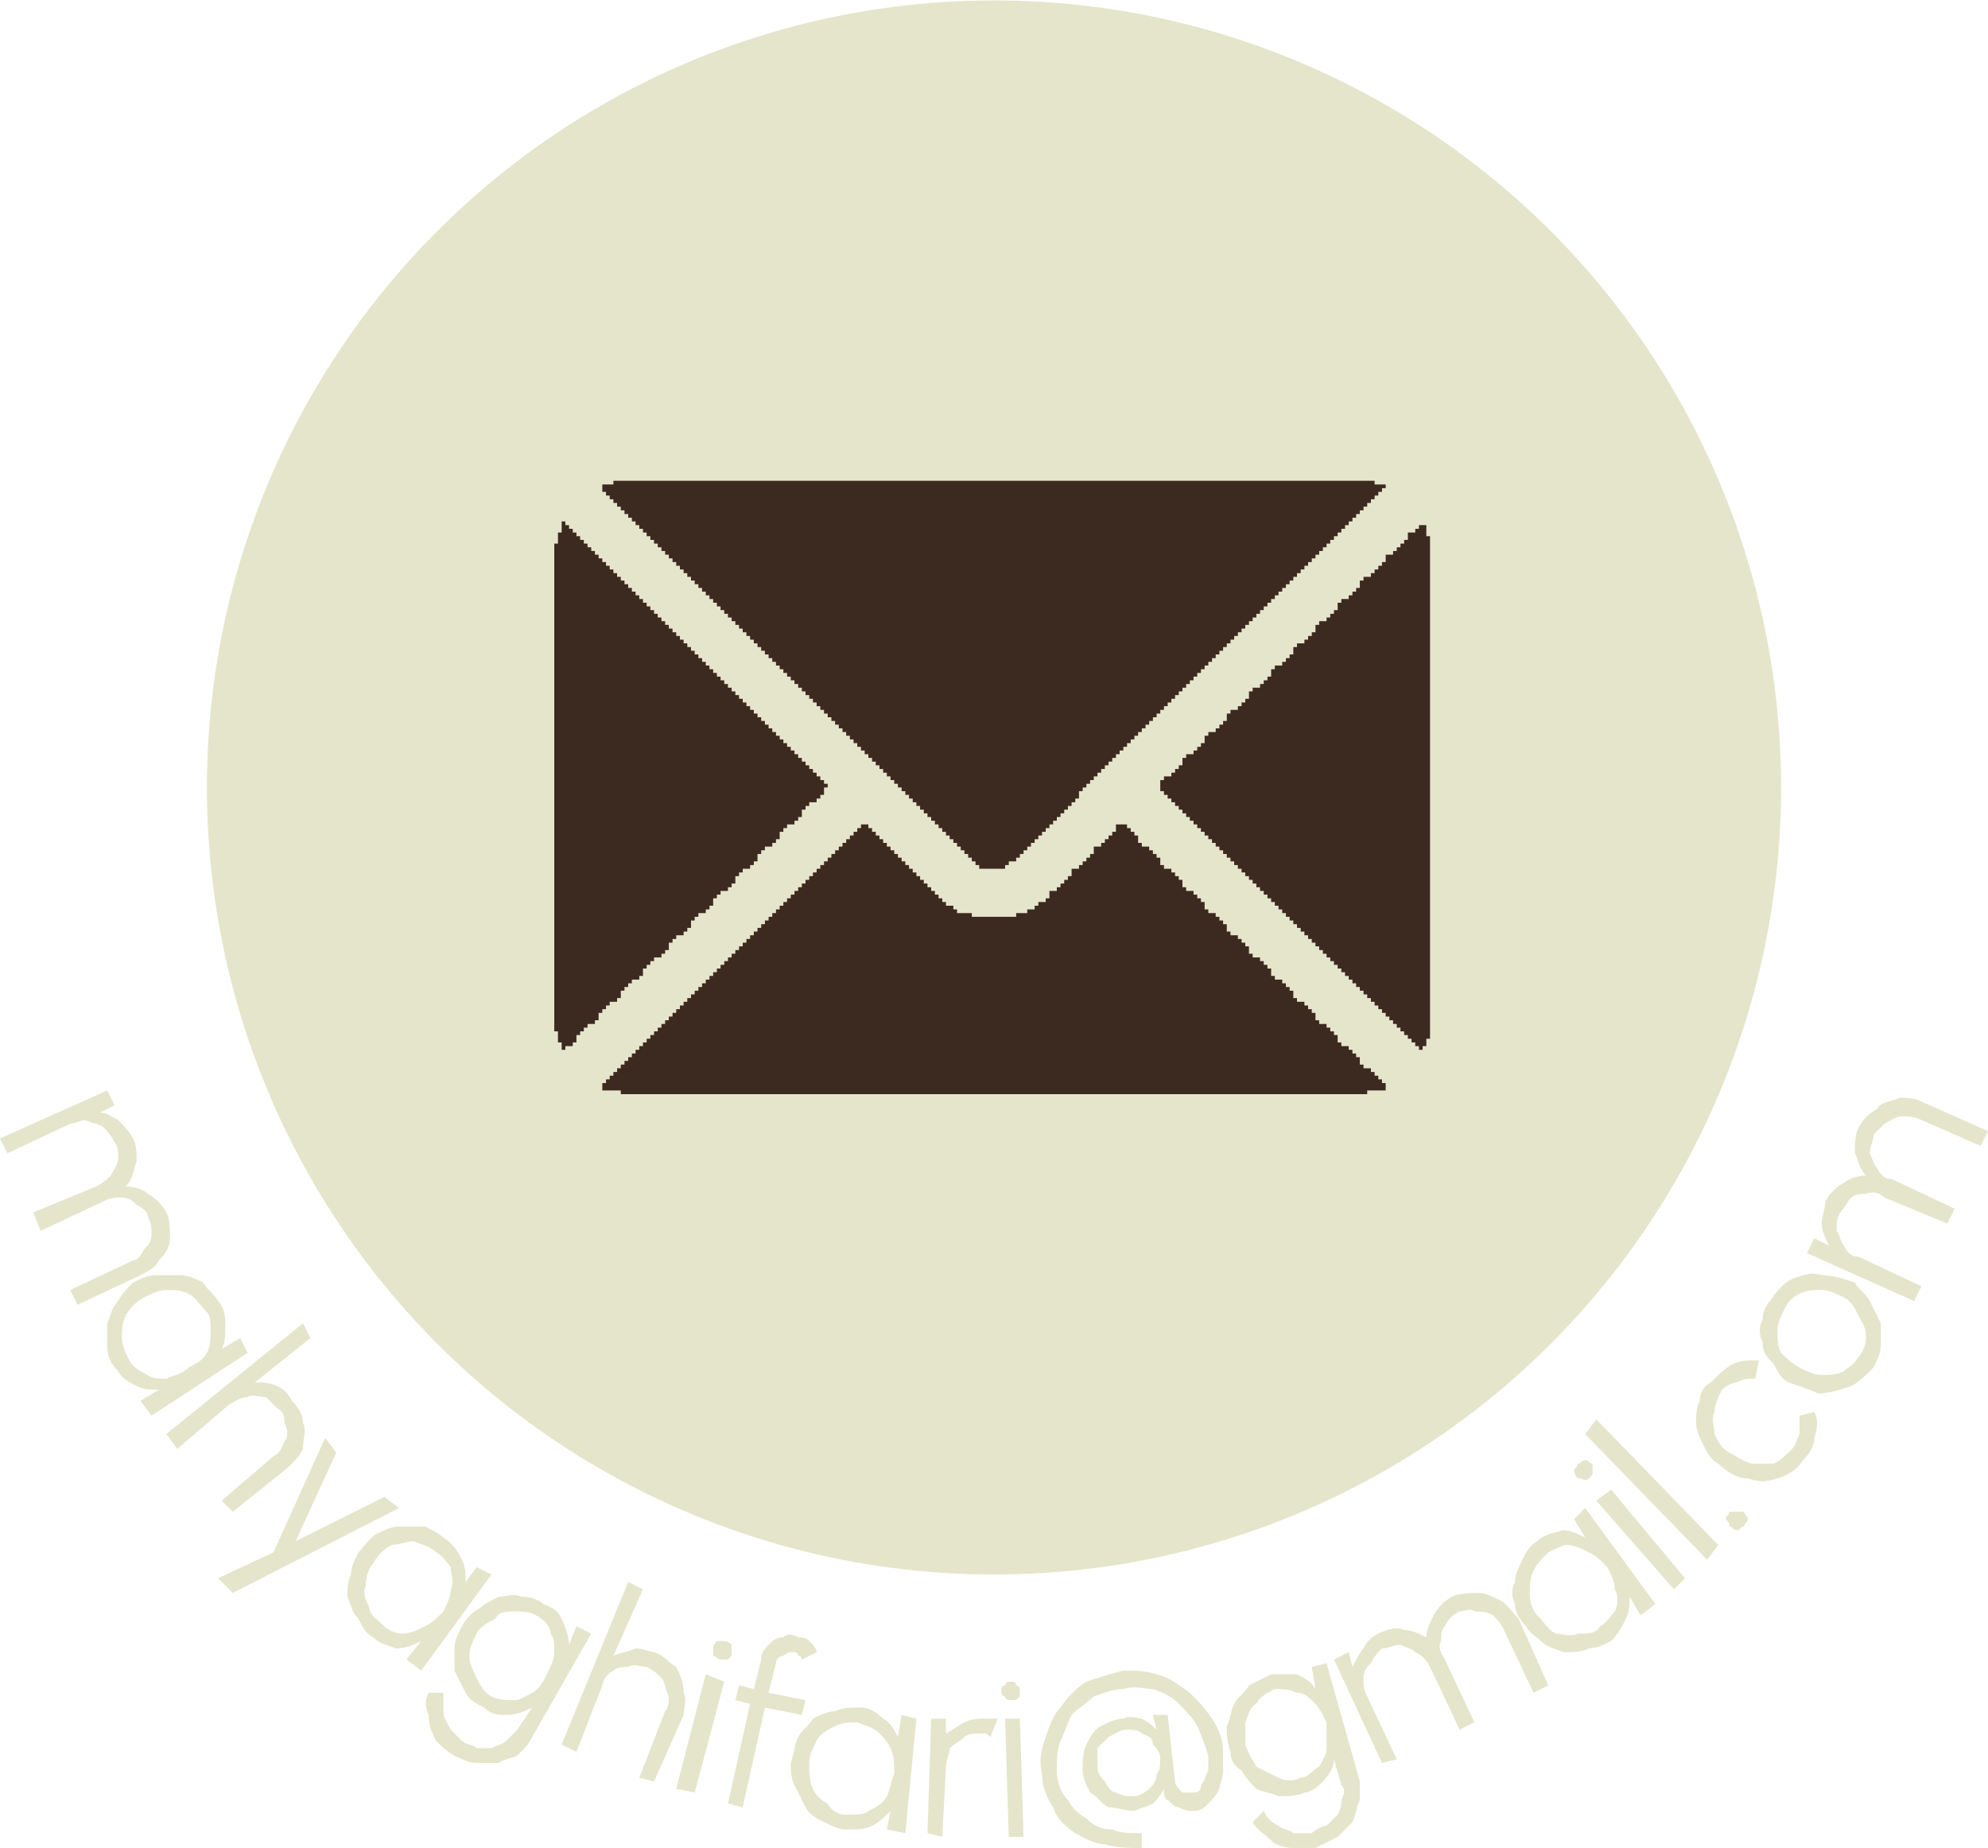 <?xml version="1.0" encoding="UTF-8"?>
<!DOCTYPE svg PUBLIC "-//W3C//DTD SVG 1.1//EN" "http://www.w3.org/Graphics/SVG/1.1/DTD/svg11.dtd">
<!-- Creator: CorelDRAW X7 -->
<svg xmlns="http://www.w3.org/2000/svg" xml:space="preserve" width="30.108mm" height="27.994mm" version="1.1" style="shape-rendering:geometricPrecision; text-rendering:geometricPrecision; image-rendering:optimizeQuality; fill-rule:evenodd; clip-rule:evenodd"
viewBox="0 0 538 500"
 xmlns:xlink="http://www.w3.org/1999/xlink">
 <defs>
  <style type="text/css">
   <![CDATA[
    .fil1 {fill:#3C2A21}
    .fil0 {fill:#E5E5CB}
    .fil2 {fill:#E5E5CB;fill-rule:nonzero}
   ]]>
  </style>
 </defs>
 <g id="Layer_x0020_1">
  <circle class="fil0" cx="269" cy="213" r="213"/>
  <g id="_761150776">
   <polygon class="fil1" points="168,130 166,130 166,131 164,131 164,131 163,131 163,132 162,132 162,132 163,132 163,132 163,132 163,133 164,133 164,133 164,133 164,134 165,134 165,134 165,134 165,135 166,135 166,135 166,135 166,136 167,136 167,136 167,136 167,137 168,137 168,137 168,137 168,138 168,138 168,138 169,138 169,138 169,138 169,139 170,139 170,139 170,139 170,140 171,140 171,140 171,140 171,141 172,141 172,141 172,141 172,142 173,142 173,142 173,142 173,143 174,143 174,143 174,143 174,144 174,144 174,144 175,144 175,144 175,144 175,145 176,145 176,145 176,145 176,146 177,146 177,146 177,146 177,147 178,147 178,147 178,147 178,148 179,148 179,148 179,148 179,149 180,149 180,149 180,149 180,150 181,150 181,150 181,150 181,150 181,150 181,151 182,151 182,151 182,151 182,152 183,152 183,152 183,152 183,153 184,153 184,153 184,153 184,154 185,154 185,154 185,154 185,155 186,155 186,155 186,155 186,156 187,156 187,156 187,156 187,156 187,156 187,157 188,157 188,157 188,157 188,158 189,158 189,158 189,158 189,159 190,159 190,159 190,159 190,160 191,160 191,160 191,160 191,161 192,161 192,161 192,161 192,162 193,162 193,162 193,162 193,162 193,162 193,163 194,163 194,163 194,163 194,164 195,164 195,164 195,164 195,165 196,165 196,165 196,165 196,166 197,166 197,166 197,166 197,167 198,167 198,167 198,167 198,168 199,168 199,168 199,168 199,168 199,168 199,169 200,169 200,169 200,169 200,170 201,170 201,170 201,170 201,171 202,171 202,171 202,171 202,172 203,172 203,172 203,172 203,173 204,173 204,173 204,173 204,174 205,174 205,174 205,174 205,174 205,174 205,175 206,175 206,175 206,175 206,176 207,176 207,176 207,176 207,177 208,177 208,177 208,177 208,178 209,178 209,178 209,178 209,179 210,179 210,179 210,179 210,180 211,180 211,180 211,180 211,180 211,180 211,181 212,181 212,181 212,181 212,182 213,182 213,182 213,182 213,183 214,183 214,183 214,183 214,184 215,184 215,184 215,184 215,185 216,185 216,185 216,185 216,186 217,186 217,186 217,186 217,186 217,186 217,187 218,187 218,187 218,187 218,188 219,188 219,188 219,188 219,189 220,189 220,189 220,189 220,190 221,190 221,190 221,190 221,191 222,191 222,191 222,191 222,192 223,192 223,192 223,192 223,192 223,192 223,193 224,193 224,193 224,193 224,194 225,194 225,194 225,194 225,195 226,195 226,195 226,195 226,196 227,196 227,196 227,196 227,197 228,197 228,197 228,197 228,198 229,198 229,198 229,198 229,198 229,198 229,199 230,199 230,199 230,199 230,200 231,200 231,200 231,200 231,201 232,201 232,201 232,201 232,202 233,202 233,202 233,202 233,203 234,203 234,203 234,203 234,204 235,204 235,204 235,204 235,204 235,204 235,205 236,205 236,205 236,205 236,206 237,206 237,206 237,206 237,207 238,207 238,207 238,207 238,208 239,208 239,208 239,208 239,209 240,209 240,209 240,209 240,210 241,210 241,210 241,210 241,210 241,210 241,211 242,211 242,211 242,211 242,212 243,212 243,212 243,212 243,213 244,213 244,213 244,213 244,214 245,214 245,214 245,214 245,215 246,215 246,215 246,215 246,216 247,216 247,216 247,216 247,217 247,217 247,217 248,217 248,217 248,217 248,218 249,218 249,218 249,218 249,219 250,219 250,219 250,219 250,220 251,220 251,220 251,220 251,221 252,221 252,222 252,222 252,222 253,222 253,223 253,223 253,223 253,223 253,223 254,223 254,224 254,224 254,224 255,224 255,225 255,225 255,225 256,225 256,226 256,226 256,226 257,226 257,227 257,227 257,227 258,227 258,228 258,228 258,228 259,228 259,229 259,229 259,229 259,229 259,229 260,229 260,230 260,230 260,230 261,230 261,231 261,231 261,231 262,231 262,232 262,232 262,232 263,232 263,233 263,233 263,233 264,233 264,234 265,234 265,234 265,234 265,235 268,235 268,235 270,235 270,235 272,235 272,234 273,234 273,234 273,234 273,233 274,233 274,233 275,233 275,232 275,232 275,232 276,232 276,231 276,231 276,231 277,231 277,230 277,230 277,230 278,230 278,229 278,229 278,229 278,229 278,229 279,229 279,228 279,228 279,228 280,228 280,227 280,227 280,227 281,227 281,226 281,226 281,226 282,226 282,225 282,225 282,225 283,225 283,224 283,224 283,224 284,224 284,223 284,223 284,223 284,223 284,223 285,223 285,222 285,222 285,222 286,222 286,221 286,221 286,221 287,221 287,220 287,220 287,220 288,220 288,219 288,219 288,219 289,219 289,218 289,218 289,218 290,218 290,217 290,217 290,217 290,217 290,217 291,217 291,216 291,216 291,216 292,216 292,215 292,215 292,214 293,214 293,214 293,214 293,213 294,213 294,213 294,213 294,212 295,212 295,212 295,212 295,211 296,211 296,211 296,211 296,210 296,210 296,210 297,210 297,210 297,210 297,209 298,209 298,209 298,209 298,208 299,208 299,208 299,208 299,207 300,207 300,207 300,207 300,206 301,206 301,206 301,206 301,205 302,205 302,205 302,205 302,204 302,204 302,204 303,204 303,204 303,204 303,203 304,203 304,203 304,203 304,202 305,202 305,202 305,202 305,201 306,201 306,201 306,201 306,200 307,200 307,200 307,200 307,199 308,199 308,199 308,199 308,198 308,198 308,198 309,198 309,198 309,198 309,197 310,197 310,197 310,197 310,196 311,196 311,196 311,196 311,195 312,195 312,195 312,195 312,194 313,194 313,194 313,194 313,193 314,193 314,193 314,193 314,192 314,192 314,192 315,192 315,192 315,192 315,191 316,191 316,191 316,191 316,190 317,190 317,190 317,190 317,189 318,189 318,189 318,189 318,188 319,188 319,188 319,188 319,187 320,187 320,187 320,187 320,186 320,186 320,186 321,186 321,186 321,186 321,185 322,185 322,185 322,185 322,184 323,184 323,184 323,184 323,183 324,183 324,183 324,183 324,182 325,182 325,182 325,182 325,181 326,181 326,181 326,181 326,180 326,180 326,180 327,180 327,180 327,180 327,179 328,179 328,179 328,179 328,178 329,178 329,178 329,178 329,177 330,177 330,177 330,177 330,176 331,176 331,176 331,176 331,175 332,175 332,175 332,175 332,174 332,174 332,174 333,174 333,174 333,174 333,173 334,173 334,173 334,173 334,172 335,172 335,172 335,172 335,171 336,171 336,171 336,171 336,170 337,170 337,170 337,170 337,169 338,169 338,169 338,169 338,168 338,168 338,168 339,168 339,168 339,168 339,167 340,167 340,167 340,167 340,166 341,166 341,166 341,166 341,165 342,165 342,165 342,165 342,164 343,164 343,164 343,164 343,163 344,163 344,163 344,163 344,162 344,162 344,162 345,162 345,162 345,162 345,161 346,161 346,161 346,161 346,160 347,160 347,160 347,160 347,159 348,159 348,159 348,159 348,158 349,158 349,158 349,158 349,157 350,157 350,157 350,157 350,156 350,156 350,156 351,156 351,156 351,156 351,155 352,155 352,155 352,155 352,154 353,154 353,154 353,154 353,153 354,153 354,153 354,153 354,152 355,152 355,152 355,152 355,151 356,151 356,151 356,151 356,150 356,150 356,150 357,150 357,150 357,150 357,149 358,149 358,149 358,149 358,148 359,148 359,148 359,148 359,147 360,147 360,147 360,147 360,146 361,146 361,146 361,146 361,145 362,145 362,145 362,145 362,144 362,144 362,144 363,144 363,144 363,144 363,143 364,143 364,143 364,143 364,142 365,142 365,142 365,142 365,141 366,141 366,141 366,141 366,140 367,140 367,140 367,140 367,139 368,139 368,139 368,139 368,138 368,138 368,138 369,138 369,138 369,138 369,137 370,137 370,137 370,137 370,136 371,136 371,136 371,136 371,135 372,135 372,135 372,135 372,134 373,134 373,134 373,134 373,133 374,133 374,133 374,133 374,132 375,132 375,132 375,132 375,132 375,132 375,131 373,131 373,131 372,131 372,130 370,130 370,130 168,130 "/>
   <polygon class="fil1" points="234,223 233,223 233,223 233,223 233,224 232,224 232,224 232,224 232,225 231,225 231,225 231,225 231,226 230,226 230,226 230,226 230,227 229,227 229,227 229,227 229,228 229,228 229,228 228,228 228,229 228,229 228,229 227,229 227,229 227,229 227,230 226,230 226,230 226,230 226,231 225,231 225,231 225,231 225,232 224,232 224,232 224,232 224,233 223,233 223,233 223,233 223,234 223,234 223,234 222,234 222,235 222,235 222,235 221,235 221,235 221,235 221,236 220,236 220,236 220,236 220,237 219,237 219,237 219,237 219,238 218,238 218,238 218,238 218,239 217,239 217,239 217,239 217,240 217,240 217,240 216,240 216,241 216,241 216,241 215,241 215,241 215,241 215,242 214,242 214,242 214,242 214,243 213,243 213,243 213,243 213,244 212,244 212,244 212,244 212,245 211,245 211,245 211,245 211,246 211,246 211,246 210,246 210,247 210,247 210,247 209,247 209,247 209,247 209,248 208,248 208,248 208,248 208,249 207,249 207,249 207,249 207,250 206,250 206,250 206,250 206,251 205,251 205,251 205,251 205,252 205,252 205,252 204,252 204,253 204,253 204,253 203,253 203,253 203,253 203,254 202,254 202,254 202,254 202,255 201,255 201,255 201,255 201,256 200,256 200,256 200,256 200,257 199,257 199,257 199,257 199,258 199,258 199,258 198,258 198,259 198,259 198,259 197,259 197,259 197,259 197,260 196,260 196,260 196,260 196,261 195,261 195,261 195,261 195,262 194,262 194,262 194,262 194,263 193,263 193,263 193,263 193,264 193,264 193,264 192,264 192,265 192,265 192,265 191,265 191,265 191,265 191,266 190,266 190,266 190,266 190,267 189,267 189,267 189,267 189,268 188,268 188,268 188,268 188,269 187,269 187,269 187,269 187,270 187,270 187,270 186,270 186,271 186,271 186,271 185,271 185,271 185,271 185,272 184,272 184,272 184,272 184,273 183,273 183,273 183,273 183,274 182,274 182,274 182,274 182,275 181,275 181,275 181,275 181,276 181,276 181,276 180,276 180,277 180,277 180,277 179,277 179,277 179,277 179,278 178,278 178,278 178,278 178,279 177,279 177,279 177,279 177,280 176,280 176,280 176,280 176,281 175,281 175,281 175,281 175,282 174,282 174,282 174,282 174,283 174,283 174,283 173,283 173,283 173,283 173,284 172,284 172,284 172,284 172,285 171,285 171,285 171,285 171,286 170,286 170,286 170,286 170,287 169,287 169,287 169,287 169,288 168,288 168,288 168,288 168,289 168,289 168,289 167,289 167,289 167,289 167,290 166,290 166,290 166,290 166,291 165,291 165,291 165,291 165,292 164,292 164,292 164,292 164,293 163,293 163,293 163,293 163,294 162,294 162,294 163,294 163,295 164,295 164,295 166,295 166,295 168,295 168,296 370,296 370,295 372,295 372,295 373,295 373,295 375,295 375,294 375,294 375,294 375,294 375,293 374,293 374,293 374,293 374,292 373,292 373,292 373,292 373,291 372,291 372,291 372,291 372,290 371,290 371,290 371,290 371,289 370,289 370,289 370,289 370,289 369,289 369,288 369,288 369,288 368,288 368,287 368,287 368,287 368,287 368,286 367,286 367,286 367,286 367,285 366,285 366,285 366,285 366,284 365,284 365,284 365,284 365,283 364,283 364,283 364,283 364,283 363,283 363,282 363,282 363,282 362,282 362,281 362,281 362,281 362,281 362,280 361,280 361,280 361,280 361,279 360,279 360,279 360,279 360,278 359,278 359,278 359,278 359,277 358,277 358,277 358,277 358,277 357,277 357,276 357,276 357,276 356,276 356,275 356,275 356,275 356,275 356,274 355,274 355,274 355,274 355,273 354,273 354,273 354,273 354,272 353,272 353,272 353,272 353,271 352,271 352,271 352,271 352,271 351,271 351,270 351,270 351,270 350,270 350,269 350,269 350,269 350,269 350,268 349,268 349,268 349,268 349,267 348,267 348,267 348,267 348,266 347,266 347,266 347,266 347,265 346,265 346,265 346,265 346,265 345,265 345,264 345,264 345,264 344,264 344,263 344,263 344,263 344,263 344,262 343,262 343,262 343,262 343,261 342,261 342,261 342,261 342,260 341,260 341,260 341,260 341,259 340,259 340,259 340,259 340,259 339,259 339,258 339,258 339,258 338,258 338,257 338,257 338,257 338,257 338,256 337,256 337,256 337,256 337,255 336,255 336,255 336,255 336,254 335,254 335,254 335,254 335,253 334,253 334,253 334,253 334,253 333,253 333,252 333,252 333,252 332,252 332,251 332,251 332,251 332,251 332,250 331,250 331,250 331,250 331,249 330,249 330,249 330,249 330,248 329,248 329,248 329,248 329,247 328,247 328,247 328,247 328,247 327,247 327,246 327,246 327,246 326,246 326,245 326,245 326,245 326,245 326,244 325,244 325,244 325,244 325,243 324,243 324,243 324,243 324,242 323,242 323,242 323,242 323,241 322,241 322,241 322,241 322,241 321,241 321,240 321,240 321,240 320,240 320,239 320,239 320,239 320,239 320,238 319,238 319,238 319,238 319,237 318,237 318,237 318,237 318,236 317,236 317,236 317,236 317,235 316,235 316,235 316,235 316,235 315,235 315,234 315,234 315,234 314,234 314,233 314,233 314,233 314,233 314,232 313,232 313,232 313,232 313,231 312,231 312,231 312,231 312,230 311,230 311,230 311,230 311,229 310,229 310,229 310,229 310,229 309,229 309,228 309,228 309,228 308,228 308,227 308,227 308,227 308,227 308,226 307,226 307,226 307,226 307,225 306,225 306,225 306,225 306,224 305,224 305,224 305,224 305,223 304,223 304,223 304,223 304,223 303,223 303,223 303,223 303,223 302,223 302,224 302,224 302,224 302,224 302,225 301,225 301,225 301,225 301,226 300,226 300,226 300,226 300,227 299,227 299,227 299,227 299,228 298,228 298,228 298,228 298,229 297,229 297,229 297,229 297,229 296,229 296,230 296,230 296,230 296,230 296,231 295,231 295,231 295,231 295,232 294,232 294,232 294,232 294,233 293,233 293,233 293,233 293,234 292,234 292,234 292,234 292,235 291,235 291,235 291,235 291,235 290,235 290,236 290,236 290,236 290,236 290,237 289,237 289,237 289,237 289,238 288,238 288,238 288,238 288,239 287,239 287,239 287,239 287,240 286,240 286,240 286,240 286,241 285,241 285,241 285,241 285,241 284,241 284,242 284,242 284,242 284,242 284,243 283,243 283,243 283,243 283,244 282,244 282,244 281,244 281,245 281,245 281,245 280,245 280,246 279,246 279,246 278,246 278,247 278,247 278,247 276,247 276,247 275,247 275,248 272,248 272,248 265,248 265,248 263,248 263,247 261,247 261,247 260,247 260,247 259,247 259,246 258,246 258,246 258,246 258,245 257,245 257,245 256,245 256,244 255,244 255,244 255,244 255,243 254,243 254,243 254,243 254,242 253,242 253,242 253,242 253,241 253,241 253,241 252,241 252,241 252,241 252,240 251,240 251,240 251,240 251,239 250,239 250,239 250,239 250,238 249,238 249,238 249,238 249,237 248,237 248,237 248,237 248,236 247,236 247,236 247,236 247,235 247,235 247,235 246,235 246,235 246,235 246,234 245,234 245,234 245,234 245,233 244,233 244,233 244,233 244,232 243,232 243,232 243,232 243,231 242,231 242,231 242,231 242,230 241,230 241,230 241,230 241,229 241,229 241,229 240,229 240,229 240,229 240,228 239,228 239,228 239,228 239,227 238,227 238,227 238,227 238,226 237,226 237,226 237,226 237,225 236,225 236,225 236,225 236,224 235,224 235,224 235,224 235,223 235,223 235,223 234,223 234,223 234,223 "/>
   <polygon class="fil1" points="152,142 152,142 152,144 151,144 151,145 151,145 151,147 150,147 150,279 151,279 151,281 151,281 151,282 152,282 152,283 152,283 152,284 153,284 153,284 153,284 153,283 154,283 154,283 154,283 154,283 155,283 155,282 155,282 155,282 156,282 156,281 156,281 156,281 156,281 156,280 157,280 157,280 157,280 157,279 158,279 158,279 158,279 158,278 159,278 159,278 159,278 159,277 160,277 160,277 160,277 160,277 161,277 161,276 161,276 161,276 162,276 162,275 162,275 162,275 162,275 162,274 163,274 163,274 163,274 163,273 164,273 164,273 164,273 164,272 165,272 165,272 165,272 165,271 166,271 166,271 166,271 166,271 167,271 167,270 167,270 167,270 168,270 168,269 168,269 168,269 168,269 168,268 169,268 169,268 169,268 169,267 170,267 170,267 170,267 170,266 171,266 171,266 171,266 171,265 172,265 172,265 172,265 172,265 173,265 173,264 173,264 173,264 174,264 174,263 174,263 174,263 174,263 174,262 175,262 175,262 175,262 175,261 176,261 176,261 176,261 176,260 177,260 177,260 177,260 177,259 178,259 178,259 178,259 178,259 179,259 179,258 179,258 179,258 180,258 180,257 180,257 180,257 181,257 181,256 181,256 181,256 181,256 181,255 182,255 182,255 182,255 182,254 183,254 183,254 183,254 183,253 184,253 184,253 184,253 184,253 185,253 185,252 185,252 185,252 186,252 186,251 186,251 186,251 187,251 187,250 187,250 187,250 187,250 187,249 188,249 188,249 188,249 188,248 189,248 189,248 189,248 189,247 190,247 190,247 190,247 190,247 191,247 191,246 191,246 191,246 192,246 192,245 192,245 192,245 193,245 193,244 193,244 193,244 193,244 193,243 194,243 194,243 194,243 194,242 195,242 195,242 195,242 195,241 196,241 196,241 196,241 196,241 197,241 197,240 197,240 197,240 198,240 198,239 198,239 198,239 199,239 199,238 199,238 199,238 199,238 199,237 200,237 200,237 200,237 200,236 201,236 201,236 201,236 201,235 202,235 202,235 202,235 202,235 203,235 203,234 203,234 203,234 204,234 204,233 204,233 204,233 205,233 205,232 205,232 205,232 205,232 205,231 206,231 206,231 206,231 206,230 207,230 207,230 207,230 207,229 208,229 208,229 208,229 208,229 209,229 209,228 209,228 209,228 210,228 210,227 210,227 210,227 211,227 211,226 211,226 211,226 211,226 211,225 212,225 212,225 212,225 212,224 213,224 213,224 213,224 213,223 214,223 214,223 214,223 214,223 215,223 215,222 215,222 215,222 216,222 216,221 216,221 216,221 217,221 217,220 217,220 217,220 217,220 217,219 218,219 218,219 218,219 218,218 219,218 219,218 219,218 219,217 220,217 220,217 220,217 220,217 221,217 221,216 221,216 221,216 222,216 222,215 222,215 222,215 223,215 223,214 223,214 223,214 223,214 223,213 224,213 224,212 223,212 223,212 223,212 223,211 223,211 223,211 222,211 222,210 222,210 222,210 221,210 221,210 221,210 221,209 220,209 220,209 220,209 220,208 219,208 219,208 219,208 219,207 218,207 218,207 218,207 218,206 217,206 217,206 217,206 217,205 217,205 217,205 216,205 216,204 216,204 216,204 215,204 215,204 215,204 215,203 214,203 214,203 214,203 214,202 213,202 213,202 213,202 213,201 212,201 212,201 212,201 212,200 211,200 211,200 211,200 211,199 211,199 211,199 210,199 210,198 210,198 210,198 209,198 209,198 209,198 209,197 208,197 208,197 208,197 208,196 207,196 207,196 207,196 207,195 206,195 206,195 206,195 206,194 205,194 205,194 205,194 205,193 205,193 205,193 204,193 204,192 204,192 204,192 203,192 203,192 203,192 203,191 202,191 202,191 202,191 202,190 201,190 201,190 201,190 201,189 200,189 200,189 200,189 200,188 199,188 199,188 199,188 199,187 199,187 199,187 198,187 198,186 198,186 198,186 197,186 197,186 197,186 197,185 196,185 196,185 196,185 196,184 195,184 195,184 195,184 195,183 194,183 194,183 194,183 194,182 193,182 193,182 193,182 193,181 193,181 193,181 192,181 192,180 192,180 192,180 191,180 191,180 191,180 191,179 190,179 190,179 190,179 190,178 189,178 189,178 189,178 189,177 188,177 188,177 188,177 188,176 187,176 187,176 187,176 187,175 187,175 187,175 186,175 186,174 186,174 186,174 185,174 185,174 185,174 185,173 184,173 184,173 184,173 184,172 183,172 183,172 183,172 183,171 182,171 182,171 182,171 182,170 181,170 181,170 181,170 181,169 181,169 181,169 180,169 180,168 180,168 180,168 179,168 179,168 179,168 179,167 178,167 178,167 178,167 178,166 177,166 177,166 177,166 177,165 176,165 176,165 176,165 176,164 175,164 175,164 175,164 175,163 174,163 174,163 174,163 174,162 174,162 174,162 173,162 173,162 173,162 173,161 172,161 172,161 172,161 172,160 171,160 171,160 171,160 171,159 170,159 170,159 170,159 170,158 169,158 169,158 169,158 169,157 168,157 168,157 168,157 168,156 168,156 168,156 167,156 167,156 167,156 167,155 166,155 166,155 166,155 166,154 165,154 165,154 165,154 165,153 164,153 164,153 164,153 164,152 163,152 163,152 163,152 163,151 162,151 162,151 162,151 162,150 162,150 162,150 161,150 161,150 161,150 161,149 160,149 160,149 160,149 160,148 159,148 159,148 159,148 159,147 158,147 158,147 158,147 158,146 157,146 157,146 157,146 157,145 156,145 156,145 156,145 156,144 156,144 156,144 155,144 155,144 155,144 155,143 154,143 154,143 154,143 154,142 153,142 153,142 153,142 153,141 152,141 "/>
   <polygon class="fil1" points="385,142 384,142 384,142 384,142 384,143 383,143 383,143 383,143 383,144 382,144 382,144 382,144 382,144 381,144 381,145 381,145 381,145 381,145 381,146 380,146 380,146 380,146 380,147 379,147 379,147 379,147 379,148 378,148 378,148 378,148 378,149 377,149 377,149 377,149 377,150 376,150 376,150 376,150 376,150 375,150 375,151 375,151 375,151 375,151 375,152 374,152 374,152 374,152 374,153 373,153 373,153 373,153 373,154 372,154 372,154 372,154 372,155 371,155 371,155 371,155 371,156 370,156 370,156 370,156 370,156 369,156 369,157 369,157 369,157 368,157 368,158 368,158 368,158 368,158 368,159 367,159 367,159 367,159 367,160 366,160 366,160 366,160 366,161 365,161 365,161 365,161 365,162 364,162 364,162 364,162 364,162 363,162 363,163 363,163 363,163 362,163 362,164 362,164 362,164 362,164 362,165 361,165 361,165 361,165 361,166 360,166 360,166 360,166 360,167 359,167 359,167 359,167 359,168 358,168 358,168 358,168 358,168 357,168 357,169 357,169 357,169 356,169 356,170 356,170 356,170 356,170 356,171 355,171 355,171 355,171 355,172 354,172 354,172 354,172 354,173 353,173 353,173 353,173 353,174 352,174 352,174 352,174 352,174 351,174 351,175 351,175 351,175 350,175 350,176 350,176 350,176 350,176 350,177 349,177 349,177 349,177 349,178 348,178 348,178 348,178 348,179 347,179 347,179 347,179 347,180 346,180 346,180 346,180 346,180 345,180 345,181 345,181 345,181 344,181 344,182 344,182 344,182 344,182 344,183 343,183 343,183 343,183 343,184 342,184 342,184 342,184 342,185 341,185 341,185 341,185 341,186 340,186 340,186 340,186 340,186 339,186 339,187 339,187 339,187 338,187 338,188 338,188 338,188 338,188 338,189 337,189 337,189 337,189 337,190 336,190 336,190 336,190 336,191 335,191 335,191 335,191 335,192 334,192 334,192 334,192 334,192 333,192 333,193 333,193 333,193 332,193 332,194 332,194 332,194 332,194 332,195 331,195 331,195 331,195 331,196 330,196 330,196 330,196 330,197 329,197 329,197 329,197 329,198 328,198 328,198 328,198 328,198 327,198 327,199 327,199 327,199 326,199 326,200 326,200 326,200 326,200 326,201 325,201 325,201 325,201 325,202 324,202 324,202 324,202 324,203 323,203 323,203 323,203 323,204 322,204 322,204 322,204 322,204 321,204 321,205 321,205 321,205 320,205 320,206 320,206 320,206 320,206 320,207 319,207 319,207 319,207 319,208 318,208 318,208 318,208 318,209 317,209 317,209 317,209 317,210 316,210 316,210 316,210 316,210 315,210 315,211 315,211 315,211 314,211 314,212 314,212 314,212 314,212 314,213 314,213 314,214 314,214 314,214 315,214 315,215 315,215 315,215 316,215 316,216 316,216 316,216 317,216 317,217 317,217 317,217 318,217 318,217 318,217 318,218 319,218 319,218 319,218 319,219 320,219 320,219 320,219 320,220 320,220 320,220 321,220 321,221 321,221 321,221 322,221 322,222 322,222 322,222 323,222 323,223 323,223 323,223 324,223 324,223 324,223 324,224 325,224 325,224 325,224 325,225 326,225 326,225 326,225 326,226 326,226 326,226 327,226 327,227 327,227 327,227 328,227 328,228 328,228 328,228 329,228 329,229 329,229 329,229 330,229 330,229 330,229 330,230 331,230 331,230 331,230 331,231 332,231 332,231 332,231 332,232 332,232 332,232 333,232 333,233 333,233 333,233 334,233 334,234 334,234 334,234 335,234 335,235 335,235 335,235 336,235 336,235 336,235 336,236 337,236 337,236 337,236 337,237 338,237 338,237 338,237 338,238 338,238 338,238 339,238 339,239 339,239 339,239 340,239 340,240 340,240 340,240 341,240 341,241 341,241 341,241 342,241 342,241 342,241 342,242 343,242 343,242 343,242 343,243 344,243 344,243 344,243 344,244 344,244 344,244 345,244 345,245 345,245 345,245 346,245 346,246 346,246 346,246 347,246 347,247 347,247 347,247 348,247 348,247 348,247 348,248 349,248 349,248 349,248 349,249 350,249 350,249 350,249 350,250 350,250 350,250 351,250 351,251 351,251 351,251 352,251 352,252 352,252 352,252 353,252 353,253 353,253 353,253 354,253 354,253 354,253 354,254 355,254 355,254 355,254 355,255 356,255 356,255 356,255 356,256 356,256 356,256 357,256 357,257 357,257 357,257 358,257 358,258 358,258 358,258 359,258 359,259 359,259 359,259 360,259 360,259 360,259 360,260 361,260 361,260 361,260 361,261 362,261 362,261 362,261 362,262 362,262 362,262 363,262 363,263 363,263 363,263 364,263 364,264 364,264 364,264 365,264 365,265 365,265 365,265 366,265 366,265 366,265 366,266 367,266 367,266 367,266 367,267 368,267 368,267 368,267 368,268 368,268 368,268 369,268 369,269 369,269 369,269 370,269 370,270 370,270 370,270 371,270 371,271 371,271 371,271 372,271 372,271 372,271 372,272 373,272 373,272 373,272 373,273 374,273 374,273 374,273 374,274 375,274 375,274 375,274 375,275 375,275 375,275 376,275 376,276 376,276 376,276 377,276 377,277 377,277 377,277 378,277 378,277 378,277 378,278 379,278 379,278 379,278 379,279 380,279 380,279 380,279 380,280 381,280 381,280 381,280 381,281 381,281 381,281 382,281 382,282 382,282 382,282 383,282 383,283 383,283 383,283 384,283 384,283 384,283 384,284 385,284 385,284 385,284 385,283 386,283 386,282 386,282 386,281 387,281 387,279 387,279 387,147 387,147 387,145 386,145 386,144 386,144 386,142 385,142 385,141 385,141 "/>
  </g>
  <path class="fil2" d="M0 308l29 -13 2 4 -4 2c2,0 3,1 5,2 1,1 3,3 4,5 1,2 1,4 1,6 -1,3 -1,5 -3,7 3,0 5,1 6,2 2,1 4,3 5,5 1,2 1,4 1,7 0,2 -1,4 -3,6 -1,2 -3,3 -5,4l-17 8 -2 -4 17 -8c1,0 2,-1 3,-3 1,-1 2,-2 2,-4 0,-2 0,-3 -1,-5 0,-1 -1,-2 -3,-3 -1,-1 -2,-2 -4,-2 -2,0 -3,0 -5,1l-17 8 -2 -5 17 -7c2,-1 3,-2 4,-3 1,-2 2,-3 2,-5 0,-1 0,-3 -1,-4 -1,-2 -2,-3 -3,-4 -1,-1 -3,-1 -5,-2 -1,0 -3,1 -4,1l-17 8 -2 -4zm65 54l2 4 -26 17 -3 -4 5 -3c-2,0 -4,0 -6,-1 -2,-1 -4,-2 -5,-4 -2,-2 -3,-4 -3,-7 0,-2 0,-4 0,-6 1,-2 1,-4 3,-6 1,-2 2,-3 4,-5 2,-1 4,-2 6,-2 3,0 5,0 7,0 2,0 4,1 6,2 1,2 3,3 4,5 2,2 2,5 2,7 0,2 0,4 -1,6l5 -3zm-30 6c1,2 3,3 5,4 1,1 3,1 5,1 2,-1 4,-1 6,-3 2,-1 4,-2 5,-4 1,-2 1,-4 1,-6 0,-2 0,-4 -1,-5 -2,-2 -3,-4 -5,-5 -2,-1 -4,-1 -6,-1 -2,0 -4,1 -6,2 -2,1 -4,3 -5,5 -1,2 -1,4 -1,6 0,2 1,4 2,6zm43 29l-15 12 -3 -3 14 -12c2,-1 2,-2 3,-4 1,-1 1,-3 0,-5 0,-1 0,-3 -2,-4 -1,-1 -2,-2 -3,-3 -2,0 -4,-1 -5,0 -2,0 -3,1 -5,2l-14 12 -3 -4 37 -30 2 4 -15 12c2,0 4,0 6,1 2,1 3,2 4,4 2,2 3,4 3,6 1,2 0,4 0,7 -1,2 -2,3 -4,5zm26 8l4 3 -45 23 -4 -4 15 -7 14 -31 3 4 -11 24 24 -12zm25 19l4 2 -19 26 -4 -3 4 -5c-2,1 -4,2 -7,2 -2,-1 -4,-1 -6,-3 -2,-1 -3,-3 -4,-5 -2,-2 -2,-4 -3,-6 0,-2 0,-4 1,-6 0,-2 1,-4 2,-6 2,-2 3,-4 5,-5 2,-1 4,-2 6,-2 2,0 4,0 7,0 2,1 4,2 5,3 3,2 4,4 5,6 1,2 1,4 1,6l3 -4zm-25 16c1,1 3,2 5,2 2,0 4,-1 6,-2 2,-1 3,-2 5,-4 1,-2 2,-4 2,-6 1,-2 0,-4 0,-6 -1,-1 -2,-3 -4,-4 -2,-2 -4,-2 -6,-3 -2,0 -4,1 -6,1 -2,1 -4,3 -5,5 -1,1 -2,3 -2,6 -1,2 0,4 1,6 0,2 2,3 4,5zm52 0l4 2 -16 28c-1,2 -2,3 -4,5 -2,1 -4,1 -5,2 -2,0 -4,0 -6,0 -2,0 -4,-1 -6,-2 -2,-1 -4,-3 -5,-4 -1,-2 -2,-4 -2,-7 -1,-2 -1,-4 0,-6l4 0c0,2 0,4 0,5 0,2 1,3 2,5 1,1 2,2 3,3 1,1 3,1 4,2 2,0 3,0 4,0 2,-1 3,-1 4,-2 1,-1 2,-2 3,-3l4 -6c-2,1 -4,2 -7,2 -2,0 -4,0 -6,-2 -2,-1 -4,-2 -5,-4 -1,-2 -2,-4 -3,-6 0,-2 0,-4 0,-6 0,-2 1,-4 2,-6 1,-2 3,-4 5,-5 1,-1 3,-2 5,-3 2,0 4,-1 6,0 3,0 5,1 6,2 3,1 4,2 5,4 1,2 2,5 2,7l2 -5zm-23 19c2,1 4,1 6,1 2,0 3,-1 5,-2 2,-1 3,-3 4,-5 1,-2 2,-4 2,-6 0,-2 0,-4 -1,-5 0,-2 -2,-4 -4,-5 -2,-1 -3,-1 -6,-1 -2,0 -4,0 -5,2 -2,1 -4,2 -5,4 -1,2 -2,4 -2,6 0,2 1,4 2,6 1,2 2,4 4,5zm52 5l-8 18 -4 -1 7 -18c1,-1 1,-3 1,-4 -1,-2 -1,-4 -2,-5 -1,-1 -2,-2 -4,-3 -2,0 -3,-1 -5,0 -1,0 -3,0 -4,1 -2,1 -3,3 -3,4l-7 18 -4 -2 18 -44 4 2 -8 18c2,-1 4,-1 6,-2 2,0 4,1 5,1 3,1 4,3 6,4 1,2 2,4 2,7 1,2 0,4 0,6zm6 -11l5 2 -8 30 -5 -1 8 -31zm4 -4c-1,0 -1,-1 -2,-1 0,-1 0,-2 0,-2 0,-1 1,-2 1,-2 1,0 2,0 2,0 1,0 2,1 2,1 0,1 0,1 0,2 0,1 0,1 -1,2 -1,0 -1,0 -2,0zm15 1l-2 8 10 2 -1 4 -10 -2 -6 27 -4 -1 6 -27 -4 -1 1 -4 4 1 2 -8c0,-2 1,-3 2,-4 1,-1 2,-2 4,-2 1,-1 2,-1 4,0 1,0 2,0 3,1 1,1 2,2 2,3l-4 2c0,0 0,-1 -1,-1 0,-1 -1,-1 -1,-1 -1,0 -2,0 -3,1 -1,0 -2,1 -2,2zm34 14l4 1 -3 31 -5 -1 1 -5c-2,2 -3,3 -5,4 -2,1 -4,1 -7,1 -2,0 -4,-1 -6,-2 -2,-1 -4,-2 -5,-4 -1,-2 -2,-4 -3,-6 -1,-2 -1,-4 -1,-6 1,-3 1,-5 2,-7 1,-2 3,-3 4,-5 2,-1 4,-2 6,-2 2,-1 4,-1 7,-1 2,0 4,1 6,3 2,1 3,3 4,5l1 -6zm-15 27c3,0 5,0 6,-1 2,-1 4,-2 5,-4 1,-2 1,-4 2,-6 0,-3 0,-5 -1,-7 -1,-2 -2,-3 -3,-4 -2,-2 -4,-2 -6,-3 -2,0 -4,0 -6,1 -2,1 -4,2 -5,4 -1,2 -2,4 -2,6 0,2 0,5 1,7 1,2 2,3 4,4 1,2 3,3 5,3zm22 5l1 -31 4 0 0 4c2,-1 3,-2 5,-3 2,-1 4,-1 6,-1 1,0 2,0 3,0l-2 5c-1,-1 -1,-1 -2,-1 -2,0 -4,0 -5,1 -1,1 -3,2 -4,3 0,2 -1,3 -1,5l-1 19 -4 -1zm21 -31l4 0 1 32 -4 0 -1 -32zm2 -5c-1,0 -2,0 -2,-1 -1,0 -1,-1 -1,-2 0,0 0,-1 1,-1 0,-1 1,-1 2,-1 0,0 1,0 1,1 1,0 1,1 1,1 0,1 0,2 0,2 -1,1 -1,1 -2,1zm35 40c-3,0 -7,0 -10,-1 -3,0 -6,-2 -8,-3 -3,-2 -5,-4 -6,-7 -2,-3 -3,-6 -3,-9 -1,-4 0,-7 1,-10 1,-3 2,-6 4,-8 2,-3 4,-5 7,-7 3,-1 6,-2 10,-3 3,0 6,0 9,1 4,1 6,3 9,5 2,2 4,4 6,7 2,3 3,6 3,9 0,2 0,4 0,5 0,2 -1,4 -1,5 -1,2 -2,3 -3,4 -1,1 -2,2 -4,2 -1,0 -2,0 -4,-1 -1,0 -2,-1 -3,-2 -1,0 -1,-2 -1,-3 -1,2 -2,3 -3,4 -2,1 -3,1 -5,2 -2,0 -5,-1 -7,-1 -2,-1 -3,-3 -5,-4 -1,-2 -2,-4 -2,-6 0,-3 0,-5 1,-7 1,-2 2,-4 4,-5 2,-1 4,-2 6,-2 2,-1 4,0 5,0 2,1 3,2 4,3l-1 -4 4 0 2 18c0,1 1,2 2,3 0,0 1,0 2,0 2,0 3,0 3,-2 1,-1 1,-2 2,-4 0,-1 0,-3 0,-4 -1,-3 -2,-6 -3,-8 -1,-2 -3,-4 -5,-6 -2,-2 -4,-3 -7,-4 -2,0 -5,-1 -8,0 -3,0 -5,1 -8,2 -2,2 -4,3 -6,5 -1,2 -2,5 -3,7 -1,3 -1,5 -1,8 0,3 1,6 3,8 1,2 3,4 5,5 2,2 4,3 7,3 2,1 5,1 8,1l0 4zm-2 -14c1,0 3,-1 4,-2 1,-1 2,-2 2,-4 1,-1 1,-3 1,-4 0,-2 -1,-3 -2,-4 0,-2 -1,-2 -3,-3 -1,-1 -3,-1 -4,-1 -2,0 -3,1 -5,2 -1,1 -2,2 -3,3 0,2 0,3 0,5 0,2 1,3 2,4 1,2 2,3 3,3 2,1 3,1 5,1zm48 -35l4 -1 9 32c0,1 0,3 0,5 -1,2 -1,4 -2,6 -1,1 -3,3 -4,4 -2,1 -4,2 -6,3 -2,0 -4,0 -6,0 -3,0 -5,-1 -6,-2 -2,-2 -4,-3 -5,-5l3 -3c1,2 2,3 4,4 1,1 3,1 4,2 2,0 4,0 5,0 1,-1 3,-2 4,-2 1,-1 2,-2 3,-3 1,-2 1,-3 1,-4 1,-2 1,-3 0,-4l-2 -7c0,2 -1,4 -3,6 -1,1 -3,3 -5,3 -2,1 -5,1 -7,1 -2,-1 -4,-1 -6,-2 -1,-1 -3,-3 -4,-5 -2,-1 -3,-3 -3,-5 -1,-3 -1,-5 -1,-7 1,-2 1,-4 2,-6 1,-2 3,-3 4,-5 2,-1 4,-2 6,-3 2,0 5,0 7,0 2,1 4,2 5,4l-1 -6zm-3 30c2,0 3,-2 5,-3 1,-2 2,-3 2,-5 0,-2 0,-4 0,-7 -1,-2 -2,-4 -3,-5 -2,-2 -3,-3 -5,-3 -2,-1 -4,-1 -6,-1 -2,1 -4,2 -5,4 -2,1 -2,3 -3,5 0,2 0,4 0,6 1,3 2,4 3,6 2,1 4,2 6,3 2,1 4,1 6,0zm22 -4l-13 -28 4 -2 1 4c1,-2 2,-4 3,-5 1,-2 2,-3 4,-4 2,-1 5,-2 7,-1 2,0 4,1 6,2 0,-2 1,-4 2,-6 1,-2 3,-4 5,-5 2,-1 5,-1 7,-1 2,0 4,1 6,2 2,1 3,3 5,5l8 18 -4 2 -8 -17c-1,-2 -2,-3 -3,-4 -2,-1 -3,-1 -5,-1 -1,-1 -3,0 -4,0 -2,1 -3,2 -4,4 -1,1 -1,2 -1,4 -1,2 0,3 1,5l8 17 -4 2 -8 -17c-1,-2 -2,-3 -4,-4 -1,-1 -2,-1 -4,-2 -2,0 -3,1 -5,1 -1,1 -2,2 -3,4 -1,1 -2,2 -2,4 0,2 0,3 1,5l8 17 -4 1zm52 -66l3 -3 19 26 -4 3 -3 -5c0,2 0,4 -1,6 -1,2 -2,4 -4,6 -2,1 -4,2 -6,2 -2,1 -4,1 -7,1 -2,-1 -4,-1 -6,-3 -1,-1 -3,-2 -4,-4 -2,-2 -3,-4 -3,-6 -1,-2 -1,-4 0,-6 0,-2 1,-4 2,-6 1,-2 2,-4 4,-5 2,-2 4,-2 7,-3 2,0 4,1 6,2l-3 -5zm7 29c2,-1 3,-3 4,-4 1,-2 1,-4 0,-6 0,-2 -1,-4 -2,-6 -2,-2 -3,-3 -5,-4 -2,-1 -4,-2 -6,-2 -1,0 -3,1 -5,2 -2,2 -3,3 -4,5 -1,2 -1,4 -1,6 0,3 1,5 2,6 2,2 3,4 5,5 2,0 4,1 6,0 3,0 5,0 6,-2zm-1 -34l4 -3 20 24 -3 3 -21 -24zm-2 -6c0,0 -1,1 -2,0 0,0 -1,0 -1,0 -1,-1 -1,-2 -1,-2 0,-1 1,-1 1,-2 1,0 1,-1 2,-1 1,0 1,1 2,1 0,1 0,1 0,2 0,1 0,1 -1,2zm32 22l-33 -34 3 -4 33 34 -3 4zm10 -9c-1,0 -1,1 -2,1 -1,0 -1,-1 -2,-1 0,-1 0,-1 -1,-2 0,-1 1,-1 1,-2 1,0 1,0 2,0 1,0 1,0 2,0 0,1 1,1 1,2 0,1 -1,1 -1,2zm15 -30l4 -1c1,2 1,4 0,7 0,2 -1,4 -3,6 -2,3 -4,4 -7,5 -3,1 -5,1 -8,0 -3,0 -6,-2 -8,-4 -2,-1 -3,-3 -4,-5 -1,-2 -2,-4 -2,-6 0,-2 0,-4 1,-6 0,-2 1,-4 3,-5 2,-2 4,-4 6,-5 2,-1 5,-1 7,-1l-1 5c-2,0 -3,0 -5,1 -1,0 -3,1 -4,2 -1,2 -2,4 -2,6 -1,2 0,4 0,6 1,2 2,4 4,5 2,1 3,2 6,3 2,0 4,0 6,0 2,-1 3,-2 5,-4 1,-1 1,-2 2,-4 0,-2 0,-3 0,-5zm20 -13c-2,2 -4,4 -6,5 -3,1 -6,2 -9,2 -2,-1 -5,-2 -8,-3 -2,-1 -3,-3 -4,-5 -2,-2 -3,-3 -3,-6 -1,-2 -1,-4 0,-6 0,-2 1,-4 2,-5 2,-3 4,-5 6,-6 3,-1 5,-2 8,-1 3,0 6,1 9,2 1,2 3,3 4,5 1,2 2,4 3,6 0,2 0,4 0,6 0,2 -1,4 -2,6zm-4 -3c1,-1 2,-3 2,-5 0,-3 -1,-4 -2,-6 -1,-2 -2,-4 -4,-5 -2,-1 -4,-2 -6,-2 -2,0 -4,0 -6,1 -2,1 -3,2 -4,4 -1,2 -2,4 -2,6 0,2 0,4 1,6 1,1 3,3 5,4 2,1 4,2 6,2 2,0 4,0 6,-1 1,-1 3,-2 4,-4zm15 -15l-29 -13 2 -4 4 2c-1,-2 -2,-4 -2,-6 0,-2 1,-4 1,-6 1,-2 3,-4 5,-5 1,-1 4,-2 6,-2 -2,-2 -2,-4 -3,-6 0,-3 0,-5 1,-7 1,-2 3,-4 5,-5 1,-2 4,-2 6,-3 2,0 4,0 6,1l18 8 -2 4 -16 -7c-2,-1 -4,-1 -5,-1 -2,0 -3,1 -5,2 -1,1 -2,2 -3,3 0,2 -1,3 -1,5 1,2 1,3 2,4 1,2 2,3 4,3l17 8 -2 4 -17 -7c-1,-1 -3,-2 -5,-1 -1,0 -3,0 -4,1 -1,1 -2,3 -3,4 -1,2 -1,3 -1,5 1,1 1,3 2,4 1,2 2,3 4,3l17 8 -2 4z"/>
 </g>
</svg>
